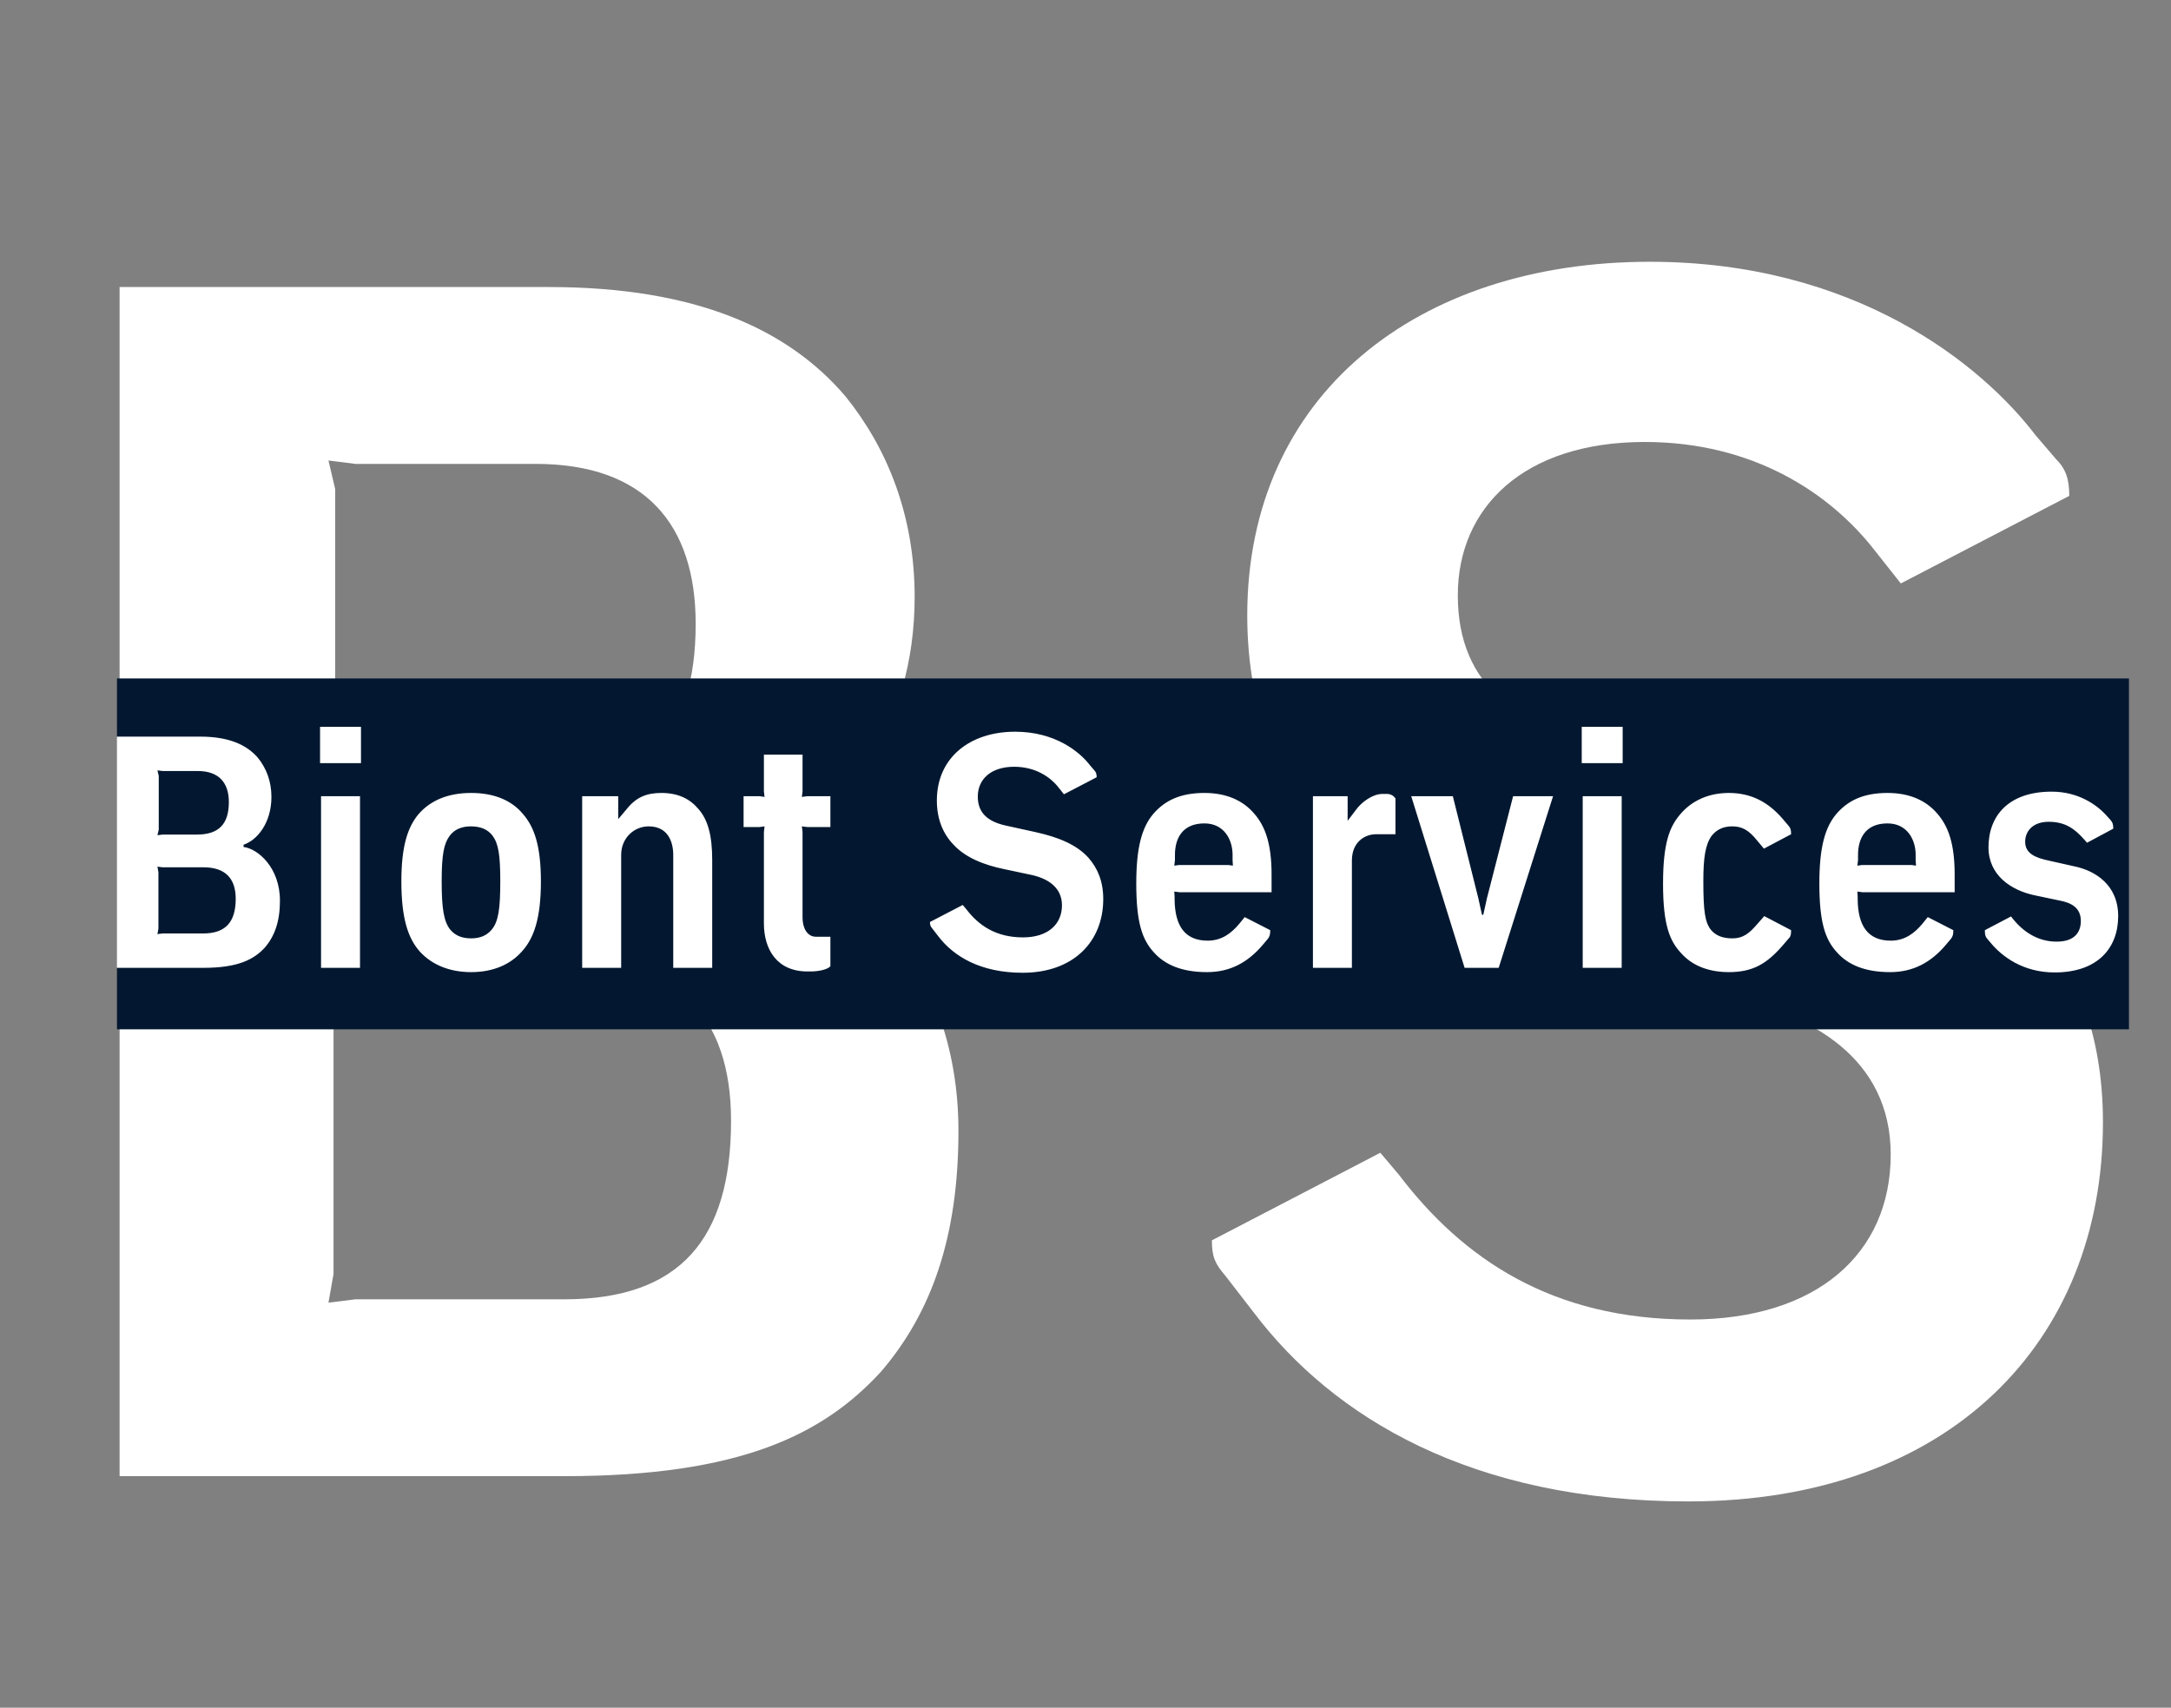 <svg width="75" height="59" viewBox="0 0 75 59" fill="none" xmlns="http://www.w3.org/2000/svg">
<rect x="0" y="0" width="75" height="59" fill="#808080" stroke="none"/>
<path d="M4.132 51V9.917H18.971C24.033 9.917 27.234 11.371 29.212 13.699C30.667 15.503 31.598 17.831 31.598 20.624C31.598 25.221 29.096 28.305 26.652 29.12V29.527C29.154 29.818 33.111 33.135 33.111 39.071C33.111 42.737 32.18 45.355 30.434 47.392C28.456 49.545 25.604 51 19.494 51H4.132ZM11.347 27.432L12.278 27.316H18.389C22.171 27.316 24.033 25.512 24.033 21.555C24.033 18.122 22.288 16.027 18.505 16.027H12.278L11.347 15.91L11.58 16.9V26.443L11.347 27.432ZM11.347 45.006L12.278 44.89H19.494C23.509 44.89 25.255 42.795 25.255 38.721C25.255 35.056 23.335 33.135 19.552 33.135H12.278L11.347 33.019L11.522 34.008V44.017L11.347 45.006Z" fill="white"/>
<path d="M58.334 51.873C50.827 51.873 46.055 48.963 43.32 45.355L42.331 44.075C41.982 43.668 41.866 43.435 41.866 42.853L47.685 39.827L48.325 40.584C50.536 43.493 53.62 45.588 58.392 45.588C62.756 45.588 65.317 43.319 65.317 39.885C65.317 36.568 62.582 34.997 59.556 34.415L55.191 33.484C51.409 32.728 48.15 31.389 46.055 29.12C44.193 27.2 43.088 24.581 43.088 21.264C43.088 13.641 48.965 9.044 56.995 9.044C64.095 9.044 68.459 12.593 70.321 15.037L71.02 15.852C71.369 16.201 71.485 16.55 71.485 17.132L65.666 20.158L64.793 19.053C63.222 17.016 60.545 15.27 56.821 15.27C52.631 15.27 50.362 17.54 50.362 20.566C50.362 23.766 52.515 25.163 55.715 25.803L60.487 26.85C64.735 27.782 67.936 29.12 70.03 31.448C71.66 33.31 72.649 35.637 72.649 38.78C72.649 46.345 67.354 51.873 58.334 51.873Z" fill="white"/>
<g clip-path="url(#clip0_2537_323)">
<rect width="69.507" height="12.123" transform="translate(4.041 23.439)" fill="#031830"/>
<path d="M4.036 33.438V25.45H6.921C7.906 25.45 8.528 25.733 8.913 26.186C9.196 26.536 9.377 26.989 9.377 27.532C9.377 28.426 8.89 29.026 8.415 29.184V29.263C8.901 29.32 9.671 29.965 9.671 31.119C9.671 31.832 9.49 32.341 9.15 32.737C8.766 33.156 8.211 33.438 7.023 33.438H4.036ZM5.439 28.856L5.62 28.833H6.808C7.544 28.833 7.906 28.483 7.906 27.713C7.906 27.046 7.566 26.638 6.831 26.638H5.62L5.439 26.616L5.484 26.808V28.663L5.439 28.856ZM5.439 32.273L5.62 32.25H7.023C7.804 32.25 8.143 31.843 8.143 31.051C8.143 30.338 7.77 29.965 7.035 29.965H5.62L5.439 29.942L5.473 30.134V32.081L5.439 32.273ZM11.057 26.367V25.111H12.471V26.367H11.057ZM11.091 33.438V27.509H12.437V33.438H11.091ZM15.258 30.451C15.258 31.413 15.337 31.843 15.552 32.115C15.711 32.307 15.937 32.42 16.276 32.42C16.605 32.42 16.831 32.307 16.989 32.115C17.215 31.843 17.283 31.413 17.283 30.451C17.283 29.512 17.215 29.139 17.012 28.867C16.853 28.663 16.616 28.55 16.265 28.55C15.937 28.55 15.699 28.663 15.541 28.867C15.337 29.139 15.258 29.512 15.258 30.451ZM13.866 30.451C13.866 29.241 14.081 28.573 14.466 28.12C14.873 27.657 15.473 27.396 16.276 27.396C17.08 27.396 17.679 27.657 18.064 28.12C18.46 28.573 18.686 29.229 18.686 30.451C18.686 31.719 18.449 32.42 18.019 32.884C17.623 33.325 17.035 33.586 16.276 33.586C15.518 33.586 14.918 33.325 14.511 32.884C14.092 32.42 13.866 31.719 13.866 30.451ZM20.112 33.438V27.509H21.357V28.301L21.662 27.939C21.991 27.532 22.352 27.396 22.85 27.396C23.427 27.396 23.835 27.6 24.129 27.951C24.457 28.324 24.604 28.867 24.604 29.716V33.438H23.258V29.535C23.258 29.105 23.088 28.55 22.409 28.55C21.911 28.55 21.459 28.946 21.459 29.535V33.438H20.112ZM28.008 33.563H27.895C26.843 33.563 26.39 32.805 26.39 31.9V28.743L26.413 28.55L26.243 28.573H25.688V27.509H26.243L26.413 27.532L26.39 27.34V26.072H27.725V27.34L27.702 27.532L27.884 27.509H28.687V28.573H27.884L27.702 28.55L27.725 28.743V31.707C27.725 32.058 27.884 32.364 28.189 32.364H28.687V33.382C28.596 33.495 28.279 33.563 28.008 33.563ZM35.329 33.608C33.87 33.608 32.942 33.042 32.41 32.341L32.218 32.092C32.15 32.013 32.127 31.968 32.127 31.854L33.259 31.266L33.383 31.413C33.813 31.979 34.413 32.386 35.341 32.386C36.189 32.386 36.687 31.945 36.687 31.277C36.687 30.632 36.155 30.327 35.567 30.214L34.718 30.033C33.983 29.886 33.349 29.625 32.942 29.184C32.58 28.811 32.365 28.301 32.365 27.657C32.365 26.174 33.508 25.28 35.069 25.28C36.45 25.28 37.298 25.971 37.66 26.446L37.796 26.604C37.864 26.672 37.886 26.74 37.886 26.853L36.755 27.442L36.585 27.227C36.28 26.831 35.759 26.491 35.035 26.491C34.221 26.491 33.779 26.932 33.779 27.521C33.779 28.143 34.198 28.415 34.82 28.539L35.748 28.743C36.574 28.924 37.196 29.184 37.604 29.637C37.92 29.999 38.113 30.451 38.113 31.062C38.113 32.533 37.083 33.608 35.329 33.608ZM41.699 33.586C40.839 33.586 40.25 33.337 39.865 32.907C39.458 32.465 39.254 31.877 39.254 30.519C39.254 29.252 39.458 28.584 39.831 28.132C40.227 27.668 40.759 27.396 41.608 27.396C42.355 27.396 42.932 27.645 43.328 28.109C43.724 28.562 43.928 29.184 43.928 30.214V30.825H40.737L40.567 30.802L40.578 30.983C40.578 31.006 40.578 31.051 40.578 31.085C40.59 31.968 40.918 32.499 41.721 32.499C42.23 32.499 42.558 32.216 42.807 31.922L43 31.685L43.882 32.137C43.882 32.296 43.86 32.352 43.803 32.431L43.622 32.646C43.113 33.246 42.502 33.586 41.699 33.586ZM40.567 29.908L40.725 29.886H42.445L42.592 29.908L42.581 29.716V29.535C42.581 28.992 42.276 28.448 41.608 28.448C40.827 28.448 40.59 28.992 40.59 29.535V29.716L40.567 29.908ZM45.357 33.438V27.509H46.556V28.358L46.839 27.985C47.043 27.702 47.427 27.43 47.755 27.43H47.925C48.027 27.43 48.151 27.487 48.208 27.589V28.822H47.541C47.111 28.822 46.703 29.127 46.703 29.727V33.438H45.357ZM50.597 33.438L48.753 27.509H50.19L51.072 31.04L51.197 31.605H51.242L51.367 31.04L52.272 27.509H53.652L51.774 33.438H50.597ZM54.643 26.367V25.111H56.057V26.367H54.643ZM54.677 33.438V27.509H56.023V33.438H54.677ZM59.727 33.586C59.059 33.586 58.482 33.382 58.086 32.941C57.69 32.522 57.452 31.979 57.452 30.53C57.452 29.127 57.678 28.573 58.029 28.154C58.448 27.645 59.048 27.396 59.727 27.396C60.485 27.396 61.084 27.702 61.594 28.301L61.786 28.528C61.854 28.607 61.876 28.663 61.876 28.822L60.937 29.32L60.7 29.037C60.417 28.686 60.191 28.55 59.84 28.55C59.512 28.55 59.297 28.675 59.138 28.867C58.912 29.173 58.844 29.637 58.844 30.44C58.844 31.492 58.901 31.877 59.116 32.137C59.274 32.318 59.5 32.42 59.851 32.42C60.213 32.42 60.428 32.25 60.7 31.934L60.949 31.651L61.876 32.137C61.876 32.284 61.865 32.352 61.786 32.431L61.582 32.669C61.039 33.291 60.564 33.586 59.727 33.586ZM65.297 33.586C64.437 33.586 63.848 33.337 63.464 32.907C63.056 32.465 62.852 31.877 62.852 30.519C62.852 29.252 63.056 28.584 63.43 28.132C63.826 27.668 64.357 27.396 65.206 27.396C65.953 27.396 66.53 27.645 66.926 28.109C67.322 28.562 67.526 29.184 67.526 30.214V30.825H64.335L64.165 30.802L64.176 30.983C64.176 31.006 64.176 31.051 64.176 31.085C64.188 31.968 64.516 32.499 65.319 32.499C65.828 32.499 66.156 32.216 66.406 31.922L66.598 31.685L67.48 32.137C67.48 32.296 67.458 32.352 67.401 32.431L67.22 32.646C66.711 33.246 66.1 33.586 65.297 33.586ZM64.165 29.908L64.323 29.886H66.043L66.191 29.908L66.179 29.716V29.535C66.179 28.992 65.874 28.448 65.206 28.448C64.425 28.448 64.188 28.992 64.188 29.535V29.716L64.165 29.908ZM70.98 33.597C69.883 33.597 69.159 33.042 68.774 32.578L68.649 32.431C68.581 32.352 68.57 32.284 68.57 32.137L69.475 31.662L69.543 31.753C69.883 32.171 70.38 32.533 71.048 32.533C71.625 32.533 71.885 32.25 71.885 31.82C71.885 31.368 71.569 31.187 71.127 31.108L70.267 30.927C69.487 30.757 68.695 30.248 68.695 29.274C68.695 28.188 69.385 27.351 70.878 27.351C71.784 27.351 72.44 27.792 72.802 28.211L72.915 28.335C72.983 28.415 73.006 28.483 73.006 28.63L72.1 29.116L72.01 29.014C71.682 28.641 71.354 28.392 70.776 28.392C70.211 28.392 69.962 28.731 69.962 29.082C69.962 29.489 70.313 29.637 70.799 29.738L71.659 29.931C72.372 30.078 73.175 30.564 73.175 31.651C73.175 32.748 72.474 33.597 70.98 33.597Z" fill="white"/>
</g>
<defs>
<clipPath id="clip0_2537_323">
<rect width="69.507" height="12.123" fill="white" transform="translate(4.041 23.439)"/>
</clipPath>
</defs>
</svg>
